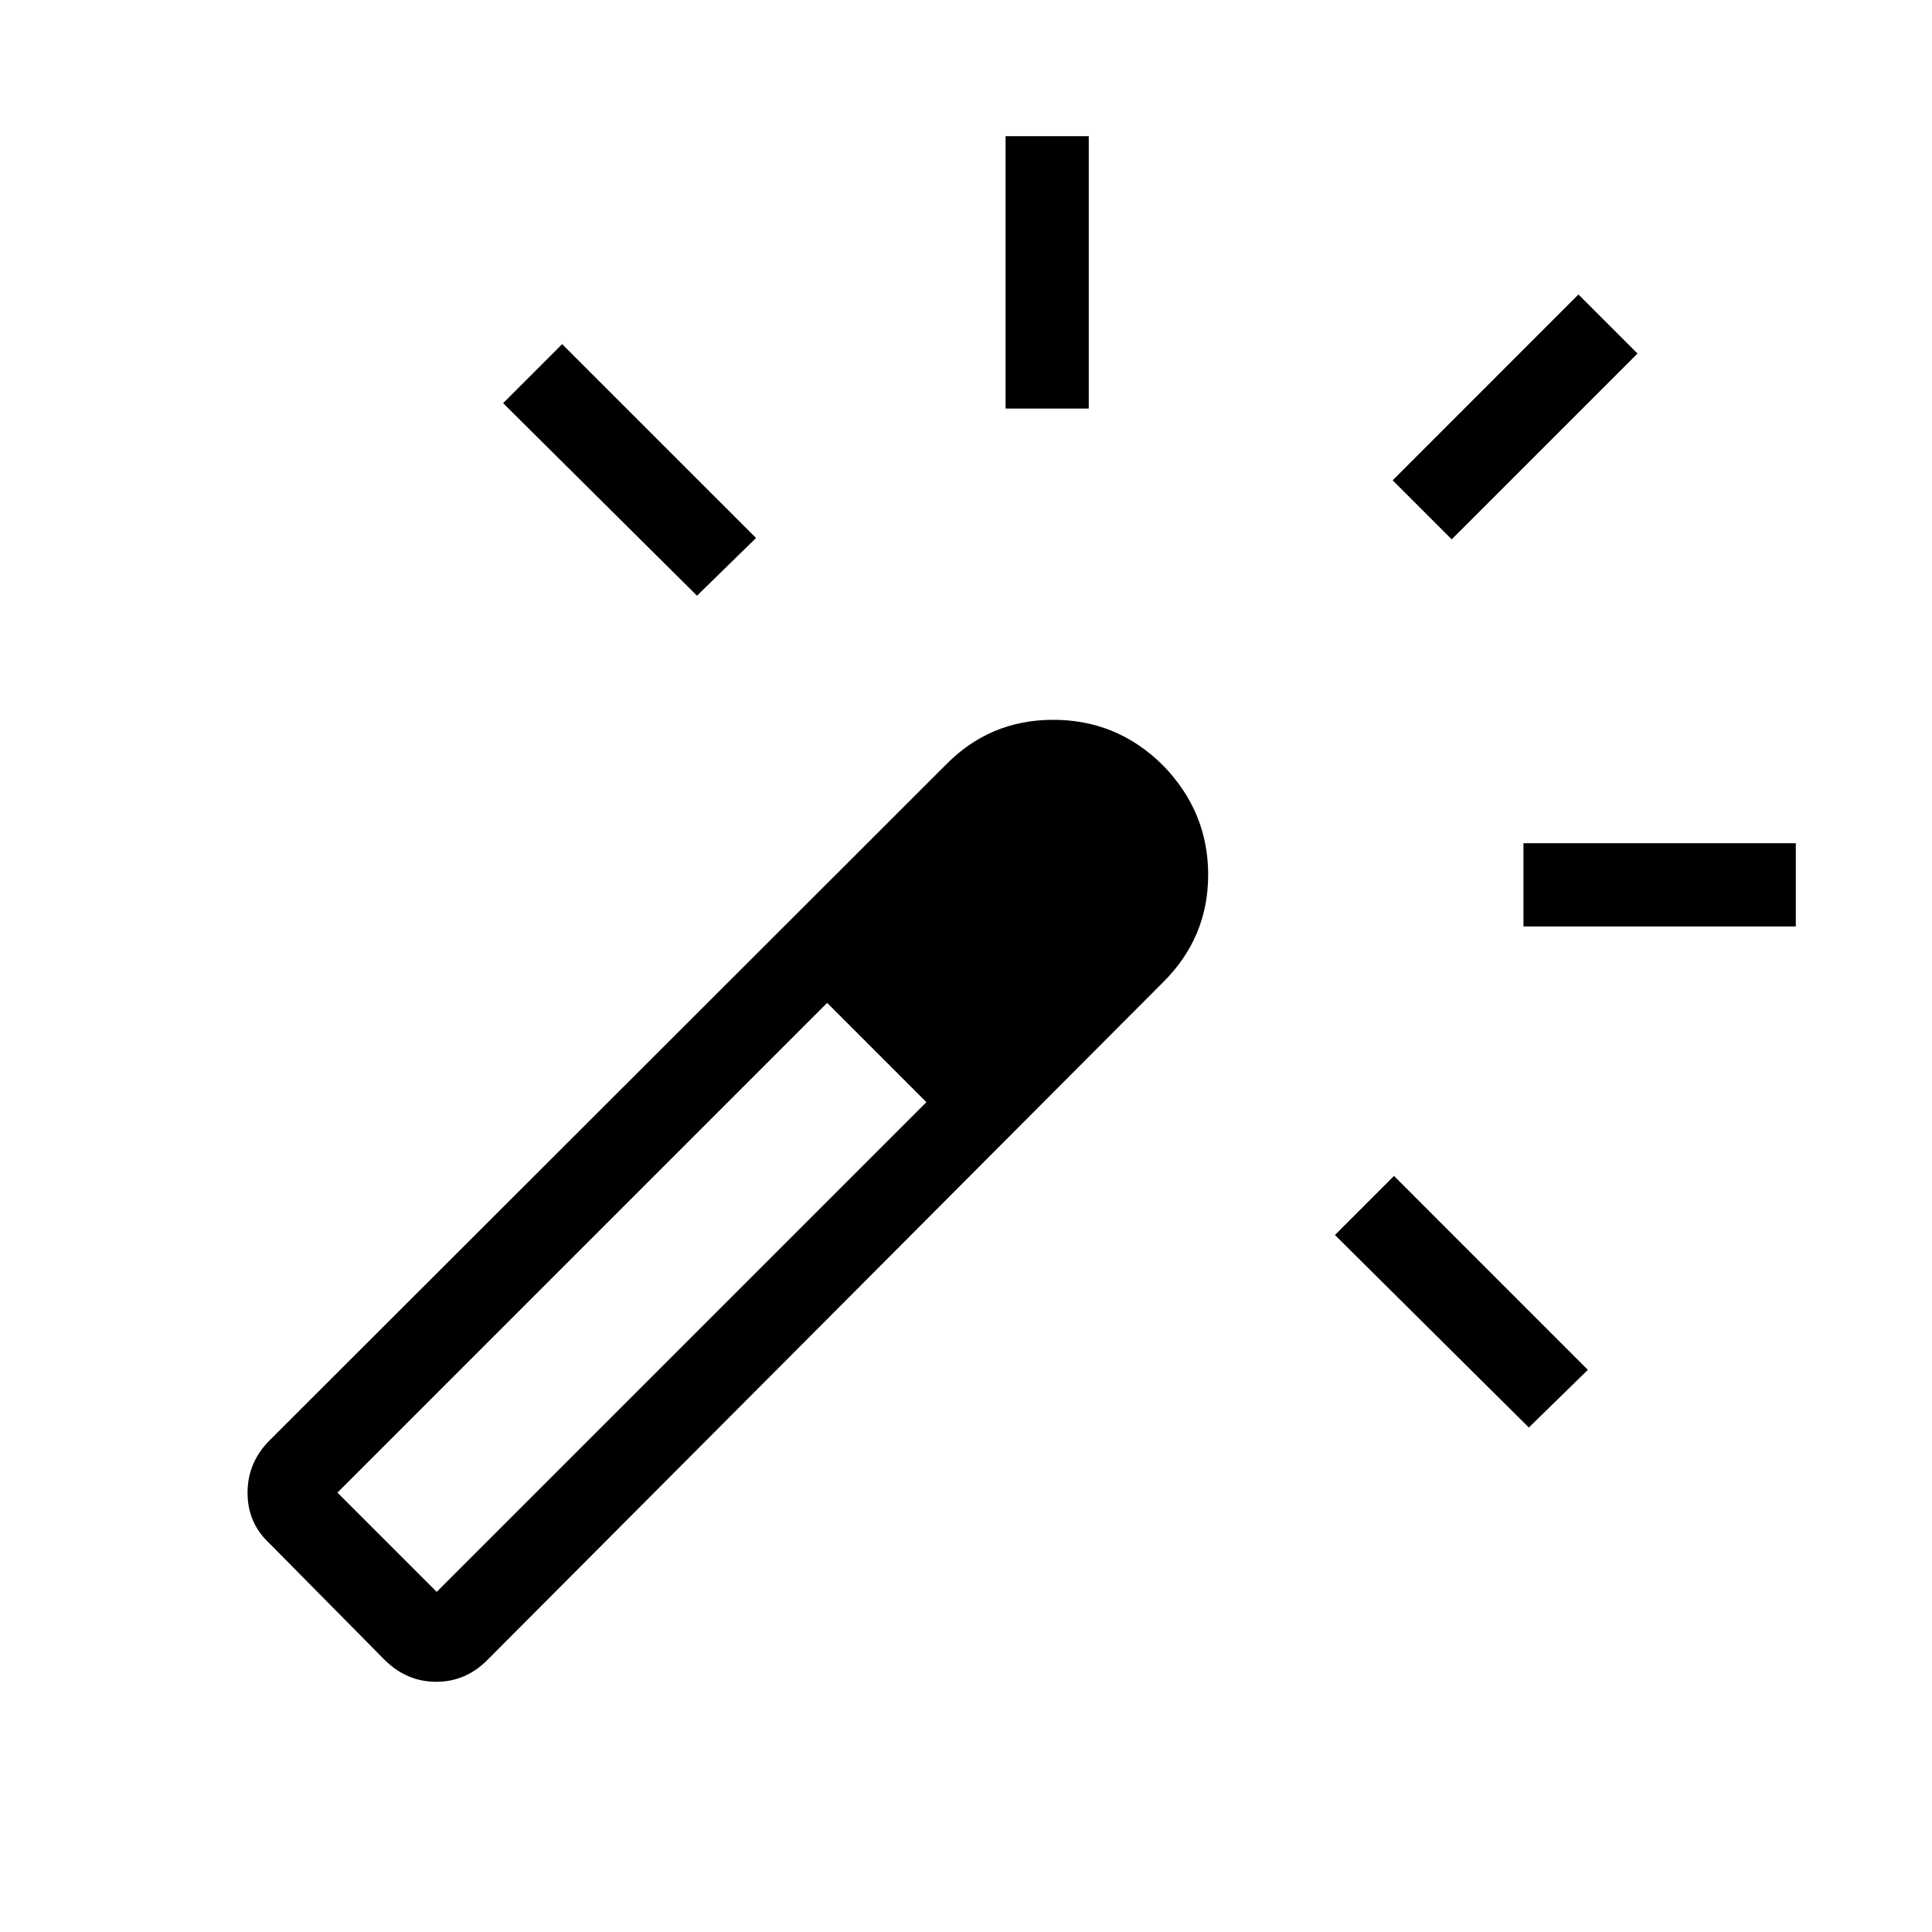 <svg xmlns="http://www.w3.org/2000/svg" height="40" viewBox="0 -960 960 960" width="40"><path d="M346.33-664 250-759.67 279.33-789l96.34 96.33L346.33-664Zm153.34-93v-135.33H541V-757h-41.33Zm260 506.33-96.34-95.66 29.34-29.34L789-279.33l-29.33 28.66ZM721.33-692 692-721.33l92.33-92.34 29.34 29.34L721.33-692ZM757-499.67V-541h135.33v41.33H757ZM191-135.33 134-193q-11-10.15-11-25.24 0-15.09 11-26.09l335.67-335.34q22-22.66 53.66-22.66 31.67 0 54.34 22.43 22.66 23.1 22.66 54.52t-22.66 53.71L242.33-135.33q-10.81 11-25.57 11t-25.76-11Zm269.33-277L448-424.83l-12.33-12.5-12.34-12.17L411-461.67l24.67 24.34 24.66 25ZM217-169l243.33-243.33L411-461.67 167.67-218.33 217-169Z"/></svg>